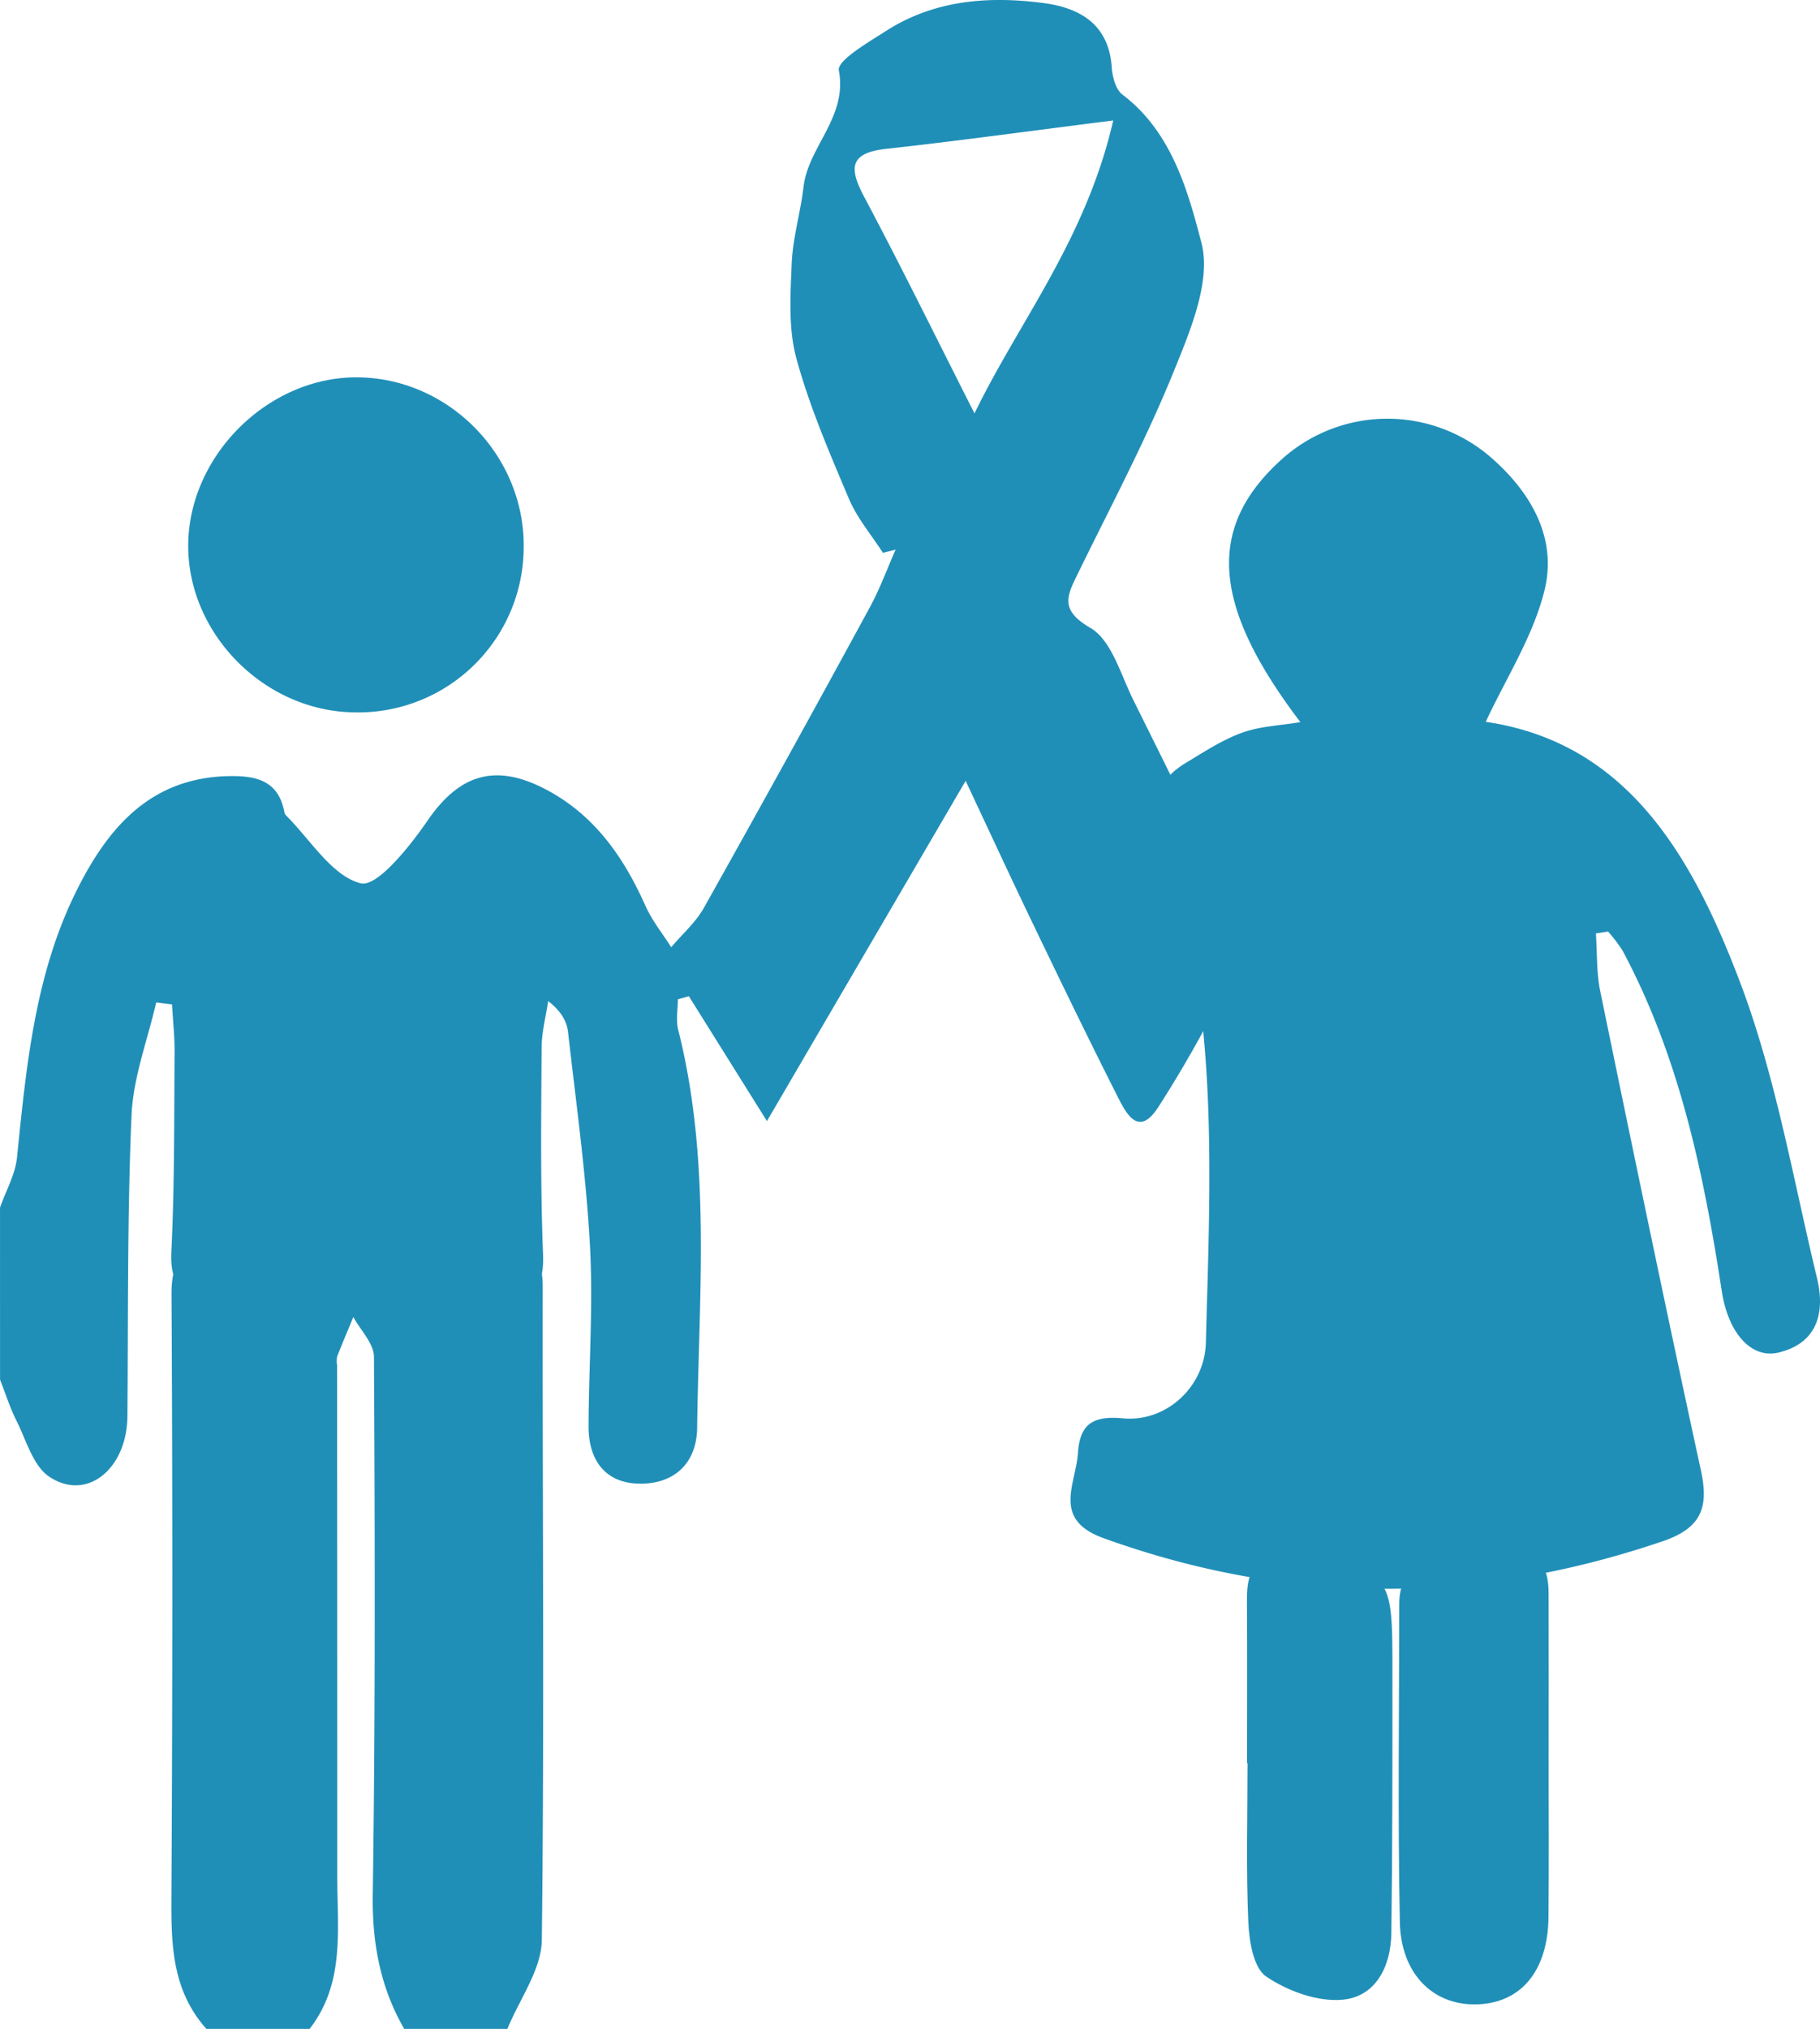 <svg xmlns="http://www.w3.org/2000/svg" width="459.466" height="512" viewBox="0 0 459.466 512">
  <g id="hiv-icon" transform="translate(-709.553 -334.411)">
    <path id="Path_29" data-name="Path 29" d="M709.556,639.148c1.481-4.221,3.854-8.352,4.295-12.68,2.351-23.08,4.516-46.222,15.057-67.358,7.9-15.843,18.666-28.505,38.493-28.844,6.728-.115,12.352,1.075,13.9,8.878a1.992,1.992,0,0,0,.415.994c6.19,6.136,11.618,15.333,18.9,17.178,4.114,1.04,12.38-9.271,16.85-15.787,7.8-11.375,16.688-14.605,29.3-8.207,12.586,6.385,20.138,17.144,25.739,29.693,1.655,3.7,4.3,6.967,6.5,10.432,2.783-3.3,6.177-6.253,8.25-9.948q21.208-37.782,41.9-75.852c2.534-4.644,4.351-9.679,6.5-14.534l-3.211.8c-2.907-4.527-6.516-8.759-8.583-13.644-4.918-11.624-9.972-23.323-13.27-35.455-2.049-7.538-1.5-15.941-1.168-23.918.271-6.457,2.223-12.823,2.977-19.284,1.192-10.233,11.145-17.565,8.923-29.426-.471-2.516,7.4-7.067,11.9-9.955,12.2-7.836,25.913-8.874,39.78-7.048,9.156,1.207,16.481,5.348,17.213,16.227.161,2.388,1.005,5.593,2.7,6.876,12.43,9.395,16.51,24.25,19.938,37.372,2.525,9.67-2.84,22.285-7.041,32.631-7.045,17.354-15.9,33.981-24.137,50.847-2.72,5.569-4.716,9.162,3.142,13.722,5.313,3.081,7.621,11.687,10.78,18.064,8.928,18.038,18.045,36.011,26.05,54.457,1.828,4.208.86,10.884-1.222,15.292a299.878,299.878,0,0,1-18.429,33.076c-5.078,7.955-8.216,1.5-10.406-2.825-7.334-14.482-14.393-29.1-21.436-43.732-5.432-11.284-10.678-22.658-16.822-35.724l-50.163,85.859c-7.81-12.484-13.759-22-19.71-31.508l-2.779.781c0,2.562-.53,5.261.08,7.669,8.394,33.167,5.209,66.887,4.79,100.454-.113,9.019-5.856,14.249-14.638,14.1-8.663-.154-12.8-6.049-12.771-14.486.05-15.192,1.181-30.429.352-45.564-.988-18.012-3.493-35.946-5.534-53.891-.3-2.664-1.652-5.2-5.02-7.849-.58,3.928-1.633,7.851-1.655,11.781-.1,17.367-.326,34.754.363,52.1.35,8.8-2.816,11.284-11.264,11.125-23.512-.439-47.041-.369-70.552,0-8.763.137-12.463-2.621-12.011-11.924.808-16.614.675-33.278.81-49.92.033-4.1-.419-8.209-.649-12.315q-2-.244-4-.489c-2.169,9.484-5.808,18.9-6.223,28.464-1.094,25.283-.819,50.621-1.038,75.941-.113,13.32-10.259,21.631-19.755,15.255-4.08-2.74-5.78-9.184-8.248-14.1-1.667-3.315-2.788-6.9-4.153-10.37Q709.557,660.859,709.556,639.148Zm246.017-200.41c11.136-23.049,28.1-43.808,35.019-73.926-21.484,2.716-39.365,5.189-57.306,7.158-9.447,1.04-9.36,4.981-5.523,12.2C937.144,401.822,945.958,419.777,955.572,438.738Z" transform="translate(0)" fill="#208fb8" fill-rule="evenodd"/>
    <path id="Path_30" data-name="Path 30" d="M738.324,687.427c-9.271-10.33-8.893-22.867-8.821-35.659q.417-74.837.015-149.676c-.048-8.839,2.974-12.5,11.9-12.393,23.859.274,47.722.2,71.583.026,7.378-.054,10.237,2.94,10.224,10.4-.087,54.952.436,109.909-.226,164.853-.091,7.519-5.656,14.972-8.687,22.454H788.259c-6.06-10.524-8.116-21.66-7.938-33.951.658-45.21.545-90.434.3-135.653-.02-3.357-3.389-6.7-5.2-10.042-1.379,3.324-2.8,6.635-4.1,9.99a6.4,6.4,0,0,0-.006,2.156q.039,64.581.048,129.159c-.013,13.173,2,26.777-6.991,38.339Q751.352,687.428,738.324,687.427Z" transform="translate(23.339 158.984)" fill="#208fb8" fill-rule="evenodd"/>
    <path id="Path_31" data-name="Path 31" d="M901.514,464.786c-22.283-29.3-23.722-48.812-5.217-65.86a39.858,39.858,0,0,1,53.354-.914c10.17,8.858,16.746,20.413,13.483,33.564-2.89,11.655-9.809,22.311-14.823,33.136,35.857,5.241,52.151,34.181,63.969,65.1,9.206,24.076,13.565,50.033,19.656,75.255,2.047,8.491.3,16.349-9.627,18.792-7,1.722-12.8-4.97-14.412-15.461-4.559-29.739-10.669-59.034-25.025-85.916a37.328,37.328,0,0,0-3.685-4.846q-1.537.238-3.07.478c.339,4.883.128,9.881,1.107,14.632,8.307,40.33,16.668,80.65,25.409,120.887,2.043,9.41.1,14.558-9.749,17.9-47.219,16.019-94.029,16.154-141.063-.816-13.073-4.716-7-13.533-6.466-21.466.486-7.245,3.665-9.5,11.375-8.776,10.936,1.023,20.622-7.947,20.919-19.043,1.161-43.337,3.572-86.854-11.39-128.772-2.753-7.716-.5-13.466,6.272-17.55,4.618-2.783,9.227-5.819,14.241-7.645C891.307,465.813,896.385,465.654,901.514,464.786Z" transform="translate(136.325 51.858)" fill="#208fb8" fill-rule="evenodd"/>
    <path id="Path_32" data-name="Path 32" d="M816.134,423.357a41.793,41.793,0,0,1-43.146,41.8c-22.341-.454-41.434-19.658-41.55-41.784-.119-22.908,20.3-43.152,43.117-42.748C797.434,381.019,816.3,400.414,816.134,423.357Z" transform="translate(25.632 49.014)" fill="#208fb8" fill-rule="evenodd"/>
    <path id="Path_33" data-name="Path 33" d="M919.5,576.736c-.009,13.383.093,26.766-.039,40.149-.135,13.78-7.108,21.959-18.52,22.068-10.719.1-18.755-7.764-19.013-20.8-.53-26.758-.156-53.532-.148-80.3,0-6.57,3.341-10,9.864-10.467,6.477-.469,12.955-.951,19.421-1.52,7.271-.638,8.409,4.058,8.426,9.636C919.539,549.247,919.509,562.99,919.5,576.736Z" transform="translate(181.016 201.279)" fill="#208fb8" fill-rule="evenodd"/>
    <path id="Path_34" data-name="Path 34" d="M861.613,577.92c0-13.746.067-27.491-.028-41.237-.057-8.12,2.64-11.8,11.8-10.509,24.834,3.5,24.925,3.179,24.929,28.449,0,22.063.019,44.129-.269,66.19-.109,8.313-3.852,16.051-12.324,16.829-6.32.582-13.9-2.2-19.3-5.869-3.192-2.169-4.281-8.93-4.486-13.707-.578-13.359-.2-26.76-.2-40.145C861.693,577.92,861.652,577.92,861.613,577.92Z" transform="translate(162.762 201.41)" fill="#208fb8" fill-rule="evenodd"/>
  </g>
</svg>
